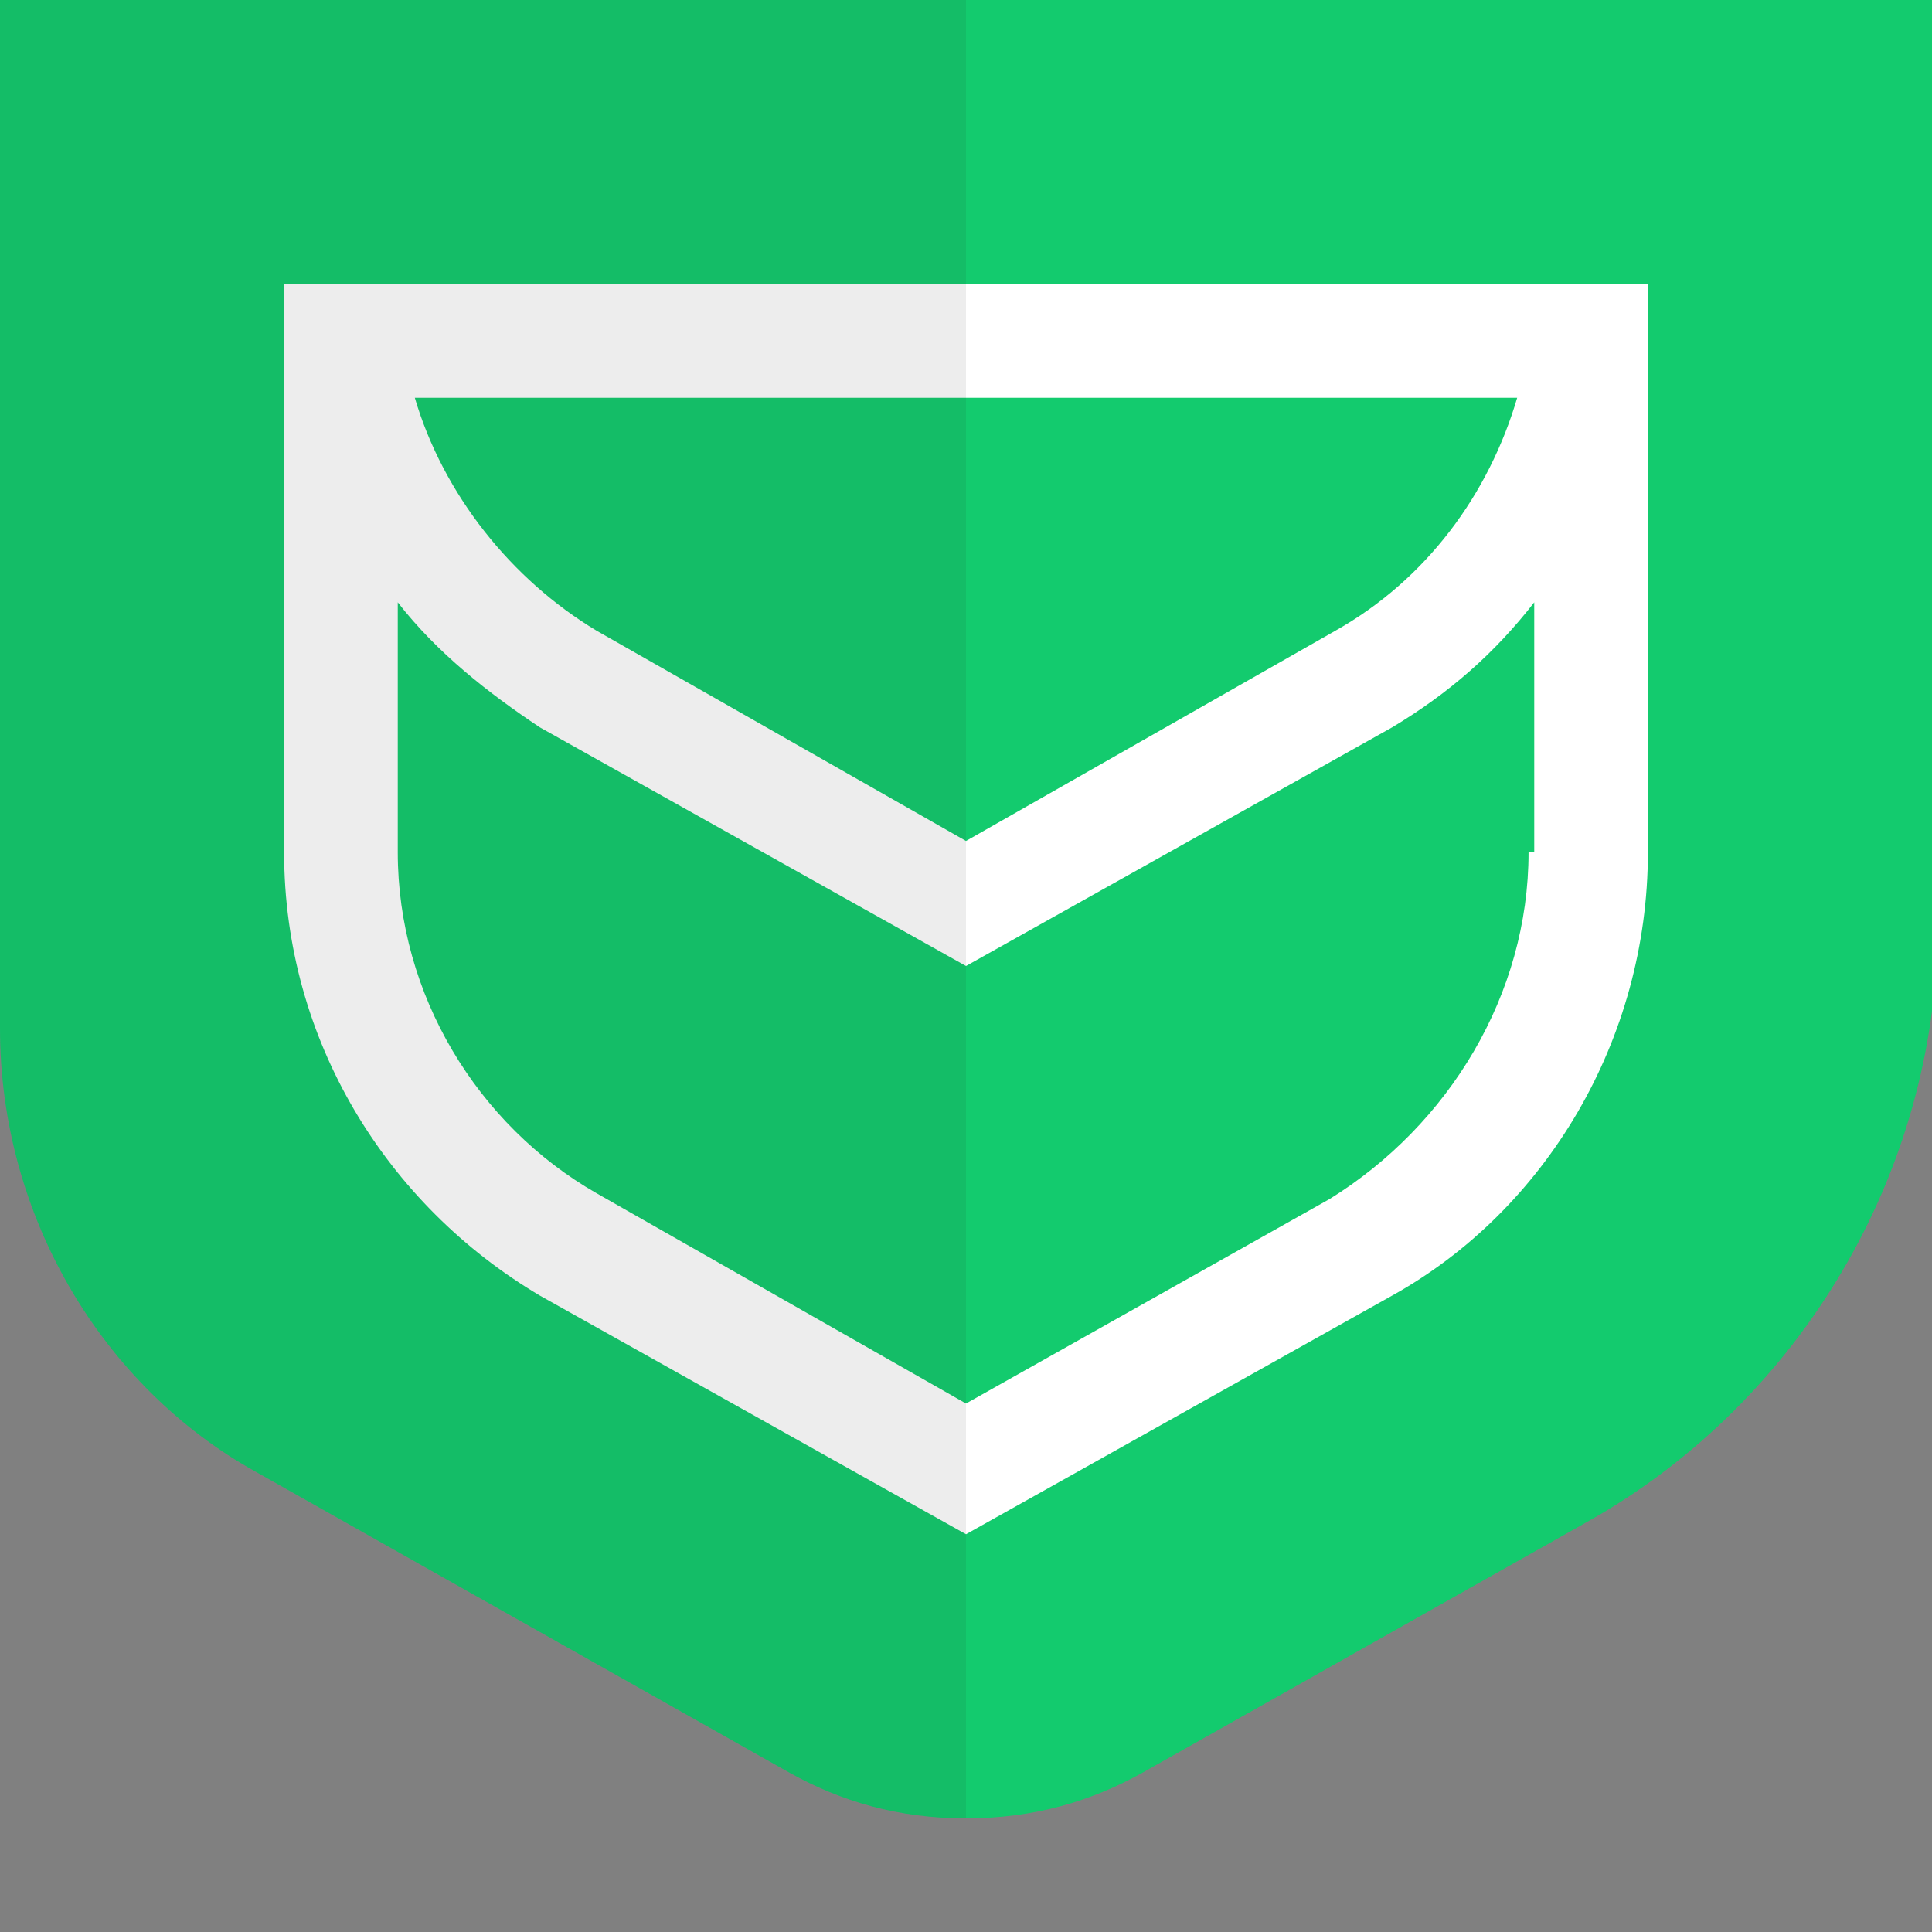 <?xml version="1.0" encoding="utf-8"?>
<!-- Generator: Adobe Illustrator 21.0.2, SVG Export Plug-In . SVG Version: 6.00 Build 0)  -->
<svg version="1.1" id="Слой_1" xmlns="http://www.w3.org/2000/svg" xmlns:xlink="http://www.w3.org/1999/xlink" x="0px" y="0px"
	 width="34px" height="34px" viewBox="0 0 34 34" style="enable-background:new 0 0 34 34;" xml:space="preserve">
<rect x="0" y="0" width="34" height="34" fill="#808080" stroke="none"/>
<style type="text/css">
	.st0{fill:#13CB6E;}
	.st1{fill:#FFFFFF;}
	.st2{opacity:8.000000e-02;fill:#231F20;enable-background:new    ;}
</style>
<path class="st0" d="M17,0H0v18.1c0,3.3,1.8,6.3,4.5,7.8l9.4,5.3c0.9,0.5,1.9,0.8,3.1,0.8s2.2-0.3,3.1-0.8l7.8-4.4l0,0
	c3.6-2,6.1-5.9,6.2-10.3l0,0V0H17z"/>
<path class="st1" d="M17,5H5v10c0,3.3,1.8,6.2,4.5,7.8L17,27l7.5-4.2c2.7-1.5,4.5-4.5,4.5-7.8V5H17z M7.3,7H17h9.7l0,0
	c-0.5,1.7-1.6,3.2-3.2,4.1L17,14.8l-6.5-3.7C9,10.2,7.8,8.7,7.3,7L7.3,7z M26.9,15c0,2.5-1.4,4.8-3.5,6.1L17,24.7L10.5,21
	C8.4,19.8,7,17.5,7,15v-4.4c0.7,0.9,1.6,1.6,2.5,2.2L17,17l7.5-4.2c1-0.6,1.8-1.3,2.5-2.2V15z"/>
<path class="st2" d="M4.5,25.9l9.4,5.3c0.9,0.5,1.9,0.8,3.1,0.8l0,0V0l0,0H0v18.1C0,21.4,1.8,24.4,4.5,25.9z"/>
</svg>
